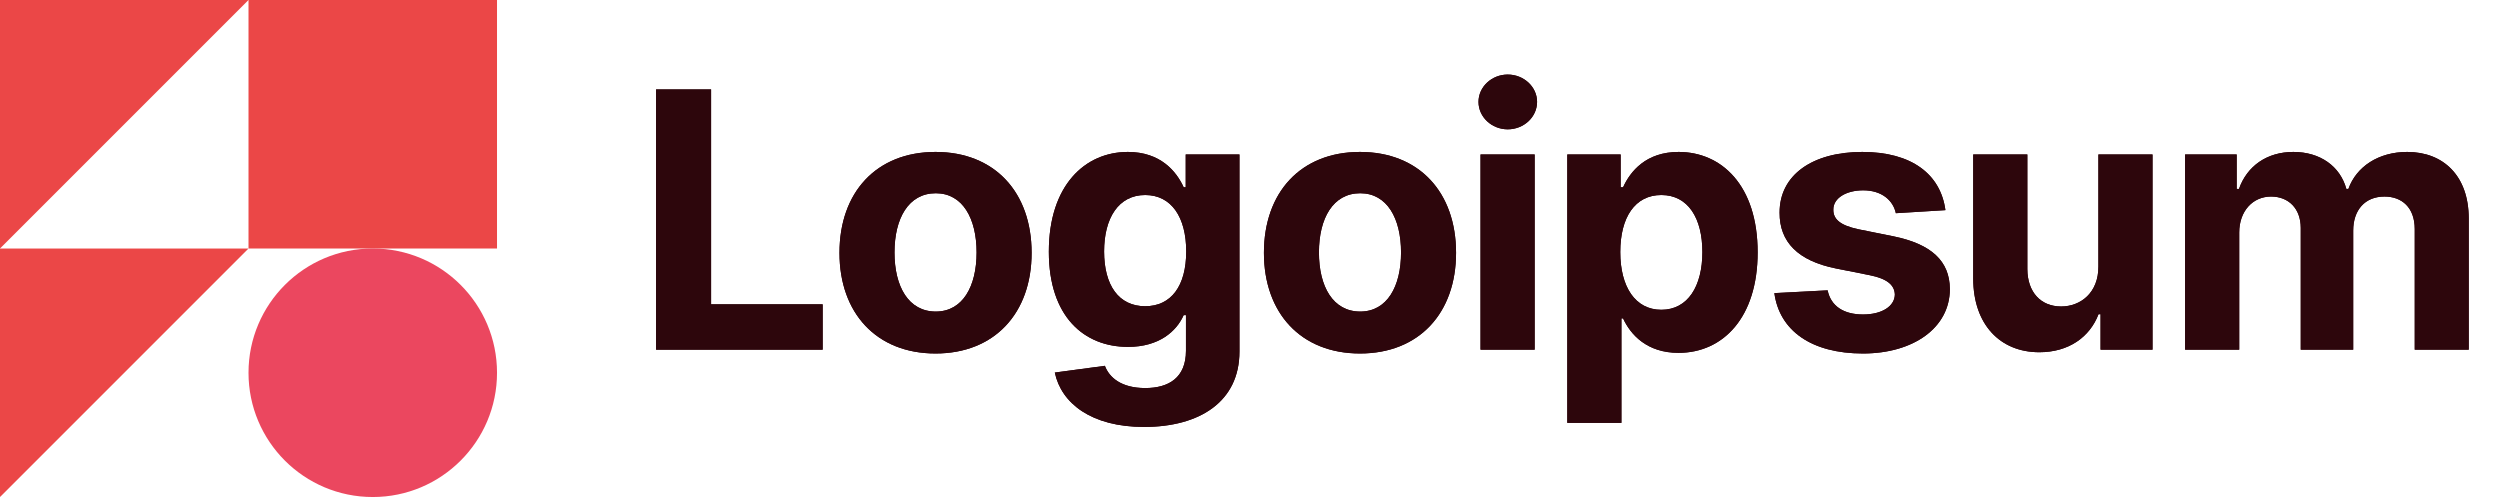<svg id="logo-gen1" width="503" height="100" viewBox="0 0 503 100" fill="none" xmlns="http://www.w3.org/2000/svg" class="w-full" version="1.1" xmlns:xlink="http://www.w3.org/1999/xlink" xmlns:svgjs="http://svgjs.dev/svgjs"><polygon points="0,0 50,0 0,50" fill="#eb4747"></polygon><polygon points="0,50 50,50 0,100" fill="#eb4747"></polygon><path d="M132 70.355H165.52V61.227H143.071V17.991H132V70.355Z" fill="#2d060c"></path><path d="M188.231 71.122C200.146 71.122 207.561 62.966 207.561 50.872C207.561 38.702 200.146 30.571 188.231 30.571C176.317 30.571 168.902 38.702 168.902 50.872C168.902 62.966 176.317 71.122 188.231 71.122ZM188.282 62.685C182.785 62.685 179.973 57.648 179.973 50.795C179.973 43.943 182.785 38.881 188.282 38.881C193.677 38.881 196.49 43.943 196.49 50.795C196.49 57.648 193.677 62.685 188.282 62.685Z" fill="#2d060c"></path><path d="M230.176 85.901C241.401 85.901 249.378 80.787 249.378 70.739V31.082H238.563V37.679H238.154C236.696 34.483 233.5 30.571 226.929 30.571C218.313 30.571 211.026 37.27 211.026 50.642C211.026 63.707 218.108 69.793 226.955 69.793C233.219 69.793 236.722 66.648 238.154 63.401H238.614V70.585C238.614 75.98 235.162 78.077 230.432 78.077C225.625 78.077 223.196 75.98 222.301 73.602L212.228 74.957C213.532 81.145 219.591 85.901 230.176 85.901ZM230.407 61.611C225.063 61.611 222.148 57.367 222.148 50.591C222.148 43.918 225.012 39.239 230.407 39.239C235.699 39.239 238.665 43.713 238.665 50.591C238.665 57.52 235.648 61.611 230.407 61.611Z" fill="#2d060c"></path><path d="M273.63 71.122C285.545 71.122 292.96 62.966 292.96 50.872C292.96 38.702 285.545 30.571 273.63 30.571C261.715 30.571 254.301 38.702 254.301 50.872C254.301 62.966 261.715 71.122 273.63 71.122ZM273.681 62.685C268.184 62.685 265.372 57.648 265.372 50.795C265.372 43.943 268.184 38.881 273.681 38.881C279.076 38.881 281.889 43.943 281.889 50.795C281.889 57.648 279.076 62.685 273.681 62.685Z" fill="#2d060c"></path><path d="M297.882 70.355H308.774V31.082H297.882V70.355ZM303.354 26.02C306.601 26.02 309.26 23.54 309.26 20.497C309.26 17.48 306.601 15 303.354 15C300.132 15 297.473 17.48 297.473 20.497C297.473 23.54 300.132 26.02 303.354 26.02Z" fill="#2d060c"></path><path d="M315.339 85.082H326.231V64.065H326.564C328.072 67.338 331.37 70.994 337.711 70.994C346.66 70.994 353.64 63.912 353.64 50.77C353.64 37.27 346.353 30.571 337.737 30.571C331.166 30.571 328.021 34.483 326.564 37.679H326.078V31.082H315.339V85.082ZM326.001 50.719C326.001 43.713 328.967 39.239 334.26 39.239C339.655 39.239 342.518 43.918 342.518 50.719C342.518 57.571 339.603 62.327 334.26 62.327C329.018 62.327 326.001 57.724 326.001 50.719Z" fill="#2d060c"></path><path d="M391.418 42.281C390.446 35.045 384.617 30.571 374.696 30.571C364.648 30.571 358.026 35.224 358.051 42.793C358.026 48.673 361.733 52.483 369.404 54.017L376.205 55.372C379.631 56.062 381.191 57.315 381.242 59.284C381.191 61.611 378.659 63.273 374.85 63.273C370.963 63.273 368.381 61.611 367.716 58.415L357.003 58.977C358.026 66.494 364.418 71.122 374.824 71.122C385 71.122 392.287 65.932 392.313 58.185C392.287 52.508 388.58 49.108 380.96 47.548L373.852 46.117C370.196 45.324 368.841 44.071 368.867 42.179C368.841 39.827 371.5 38.293 374.875 38.293C378.659 38.293 380.909 40.364 381.446 42.895L391.418 42.281Z" fill="#2d060c"></path><path d="M422.196 53.633C422.222 58.901 418.616 61.662 414.705 61.662C410.588 61.662 407.929 58.773 407.903 54.145V31.082H397.011V56.088C397.037 65.267 402.406 70.867 410.307 70.867C416.213 70.867 420.457 67.824 422.222 63.222H422.631V70.355H433.088V31.082H422.196V53.633Z" fill="#2d060c"></path><path d="M439.64 70.355H450.533V46.781C450.533 42.435 453.294 39.545 456.925 39.545C460.504 39.545 462.908 42 462.908 45.861V70.355H473.467V46.372C473.467 42.307 475.794 39.545 479.757 39.545C483.234 39.545 485.842 41.719 485.842 46.091V70.355H496.709V43.943C496.709 35.429 491.646 30.571 484.334 30.571C478.581 30.571 474.106 33.511 472.496 38.011H472.086C470.834 33.46 466.819 30.571 461.425 30.571C456.132 30.571 452.118 33.383 450.481 38.011H450.021V31.082H439.64V70.355Z" fill="#2d060c"></path><rect width="50" height="50" x="50" y="0" fill="#eb4747"></rect><circle r="25" cx="75" cy="75" fill="#eb475f"></circle><path d="M132 70.355H165.52V61.227H143.071V17.991H132V70.355Z" fill="#2d060c"></path><path d="M188.231 71.122C200.146 71.122 207.561 62.966 207.561 50.872C207.561 38.702 200.146 30.571 188.231 30.571C176.317 30.571 168.902 38.702 168.902 50.872C168.902 62.966 176.317 71.122 188.231 71.122ZM188.282 62.685C182.785 62.685 179.973 57.648 179.973 50.795C179.973 43.943 182.785 38.881 188.282 38.881C193.677 38.881 196.49 43.943 196.49 50.795C196.49 57.648 193.677 62.685 188.282 62.685Z" fill="#2d060c"></path><path d="M230.176 85.901C241.401 85.901 249.378 80.787 249.378 70.739V31.082H238.563V37.679H238.154C236.696 34.483 233.5 30.571 226.929 30.571C218.313 30.571 211.026 37.27 211.026 50.642C211.026 63.707 218.108 69.793 226.955 69.793C233.219 69.793 236.722 66.648 238.154 63.401H238.614V70.585C238.614 75.98 235.162 78.077 230.432 78.077C225.625 78.077 223.196 75.98 222.301 73.602L212.228 74.957C213.532 81.145 219.591 85.901 230.176 85.901ZM230.407 61.611C225.063 61.611 222.148 57.367 222.148 50.591C222.148 43.918 225.012 39.239 230.407 39.239C235.699 39.239 238.665 43.713 238.665 50.591C238.665 57.52 235.648 61.611 230.407 61.611Z" fill="#2d060c"></path><path d="M273.63 71.122C285.545 71.122 292.96 62.966 292.96 50.872C292.96 38.702 285.545 30.571 273.63 30.571C261.715 30.571 254.301 38.702 254.301 50.872C254.301 62.966 261.715 71.122 273.63 71.122ZM273.681 62.685C268.184 62.685 265.372 57.648 265.372 50.795C265.372 43.943 268.184 38.881 273.681 38.881C279.076 38.881 281.889 43.943 281.889 50.795C281.889 57.648 279.076 62.685 273.681 62.685Z" fill="#2d060c"></path><path d="M297.882 70.355H308.774V31.082H297.882V70.355ZM303.354 26.02C306.601 26.02 309.26 23.54 309.26 20.497C309.26 17.48 306.601 15 303.354 15C300.132 15 297.473 17.48 297.473 20.497C297.473 23.54 300.132 26.02 303.354 26.02Z" fill="#2d060c"></path><path d="M315.339 85.082H326.231V64.065H326.564C328.072 67.338 331.37 70.994 337.711 70.994C346.66 70.994 353.64 63.912 353.64 50.77C353.64 37.27 346.353 30.571 337.737 30.571C331.166 30.571 328.021 34.483 326.564 37.679H326.078V31.082H315.339V85.082ZM326.001 50.719C326.001 43.713 328.967 39.239 334.26 39.239C339.655 39.239 342.518 43.918 342.518 50.719C342.518 57.571 339.603 62.327 334.26 62.327C329.018 62.327 326.001 57.724 326.001 50.719Z" fill="#2d060c"></path><path d="M391.418 42.281C390.446 35.045 384.617 30.571 374.696 30.571C364.648 30.571 358.026 35.224 358.051 42.793C358.026 48.673 361.733 52.483 369.404 54.017L376.205 55.372C379.631 56.062 381.191 57.315 381.242 59.284C381.191 61.611 378.659 63.273 374.85 63.273C370.963 63.273 368.381 61.611 367.716 58.415L357.003 58.977C358.026 66.494 364.418 71.122 374.824 71.122C385 71.122 392.287 65.932 392.313 58.185C392.287 52.508 388.58 49.108 380.96 47.548L373.852 46.117C370.196 45.324 368.841 44.071 368.867 42.179C368.841 39.827 371.5 38.293 374.875 38.293C378.659 38.293 380.909 40.364 381.446 42.895L391.418 42.281Z" fill="#2d060c"></path><path d="M422.196 53.633C422.222 58.901 418.616 61.662 414.705 61.662C410.588 61.662 407.929 58.773 407.903 54.145V31.082H397.011V56.088C397.037 65.267 402.406 70.867 410.307 70.867C416.213 70.867 420.457 67.824 422.222 63.222H422.631V70.355H433.088V31.082H422.196V53.633Z" fill="#2d060c"></path><path d="M439.64 70.355H450.533V46.781C450.533 42.435 453.294 39.545 456.925 39.545C460.504 39.545 462.908 42 462.908 45.861V70.355H473.467V46.372C473.467 42.307 475.794 39.545 479.757 39.545C483.234 39.545 485.842 41.719 485.842 46.091V70.355H496.709V43.943C496.709 35.429 491.646 30.571 484.334 30.571C478.581 30.571 474.106 33.511 472.496 38.011H472.086C470.834 33.46 466.819 30.571 461.425 30.571C456.132 30.571 452.118 33.383 450.481 38.011H450.021V31.082H439.64V70.355Z" fill="#2d060c"></path></svg>